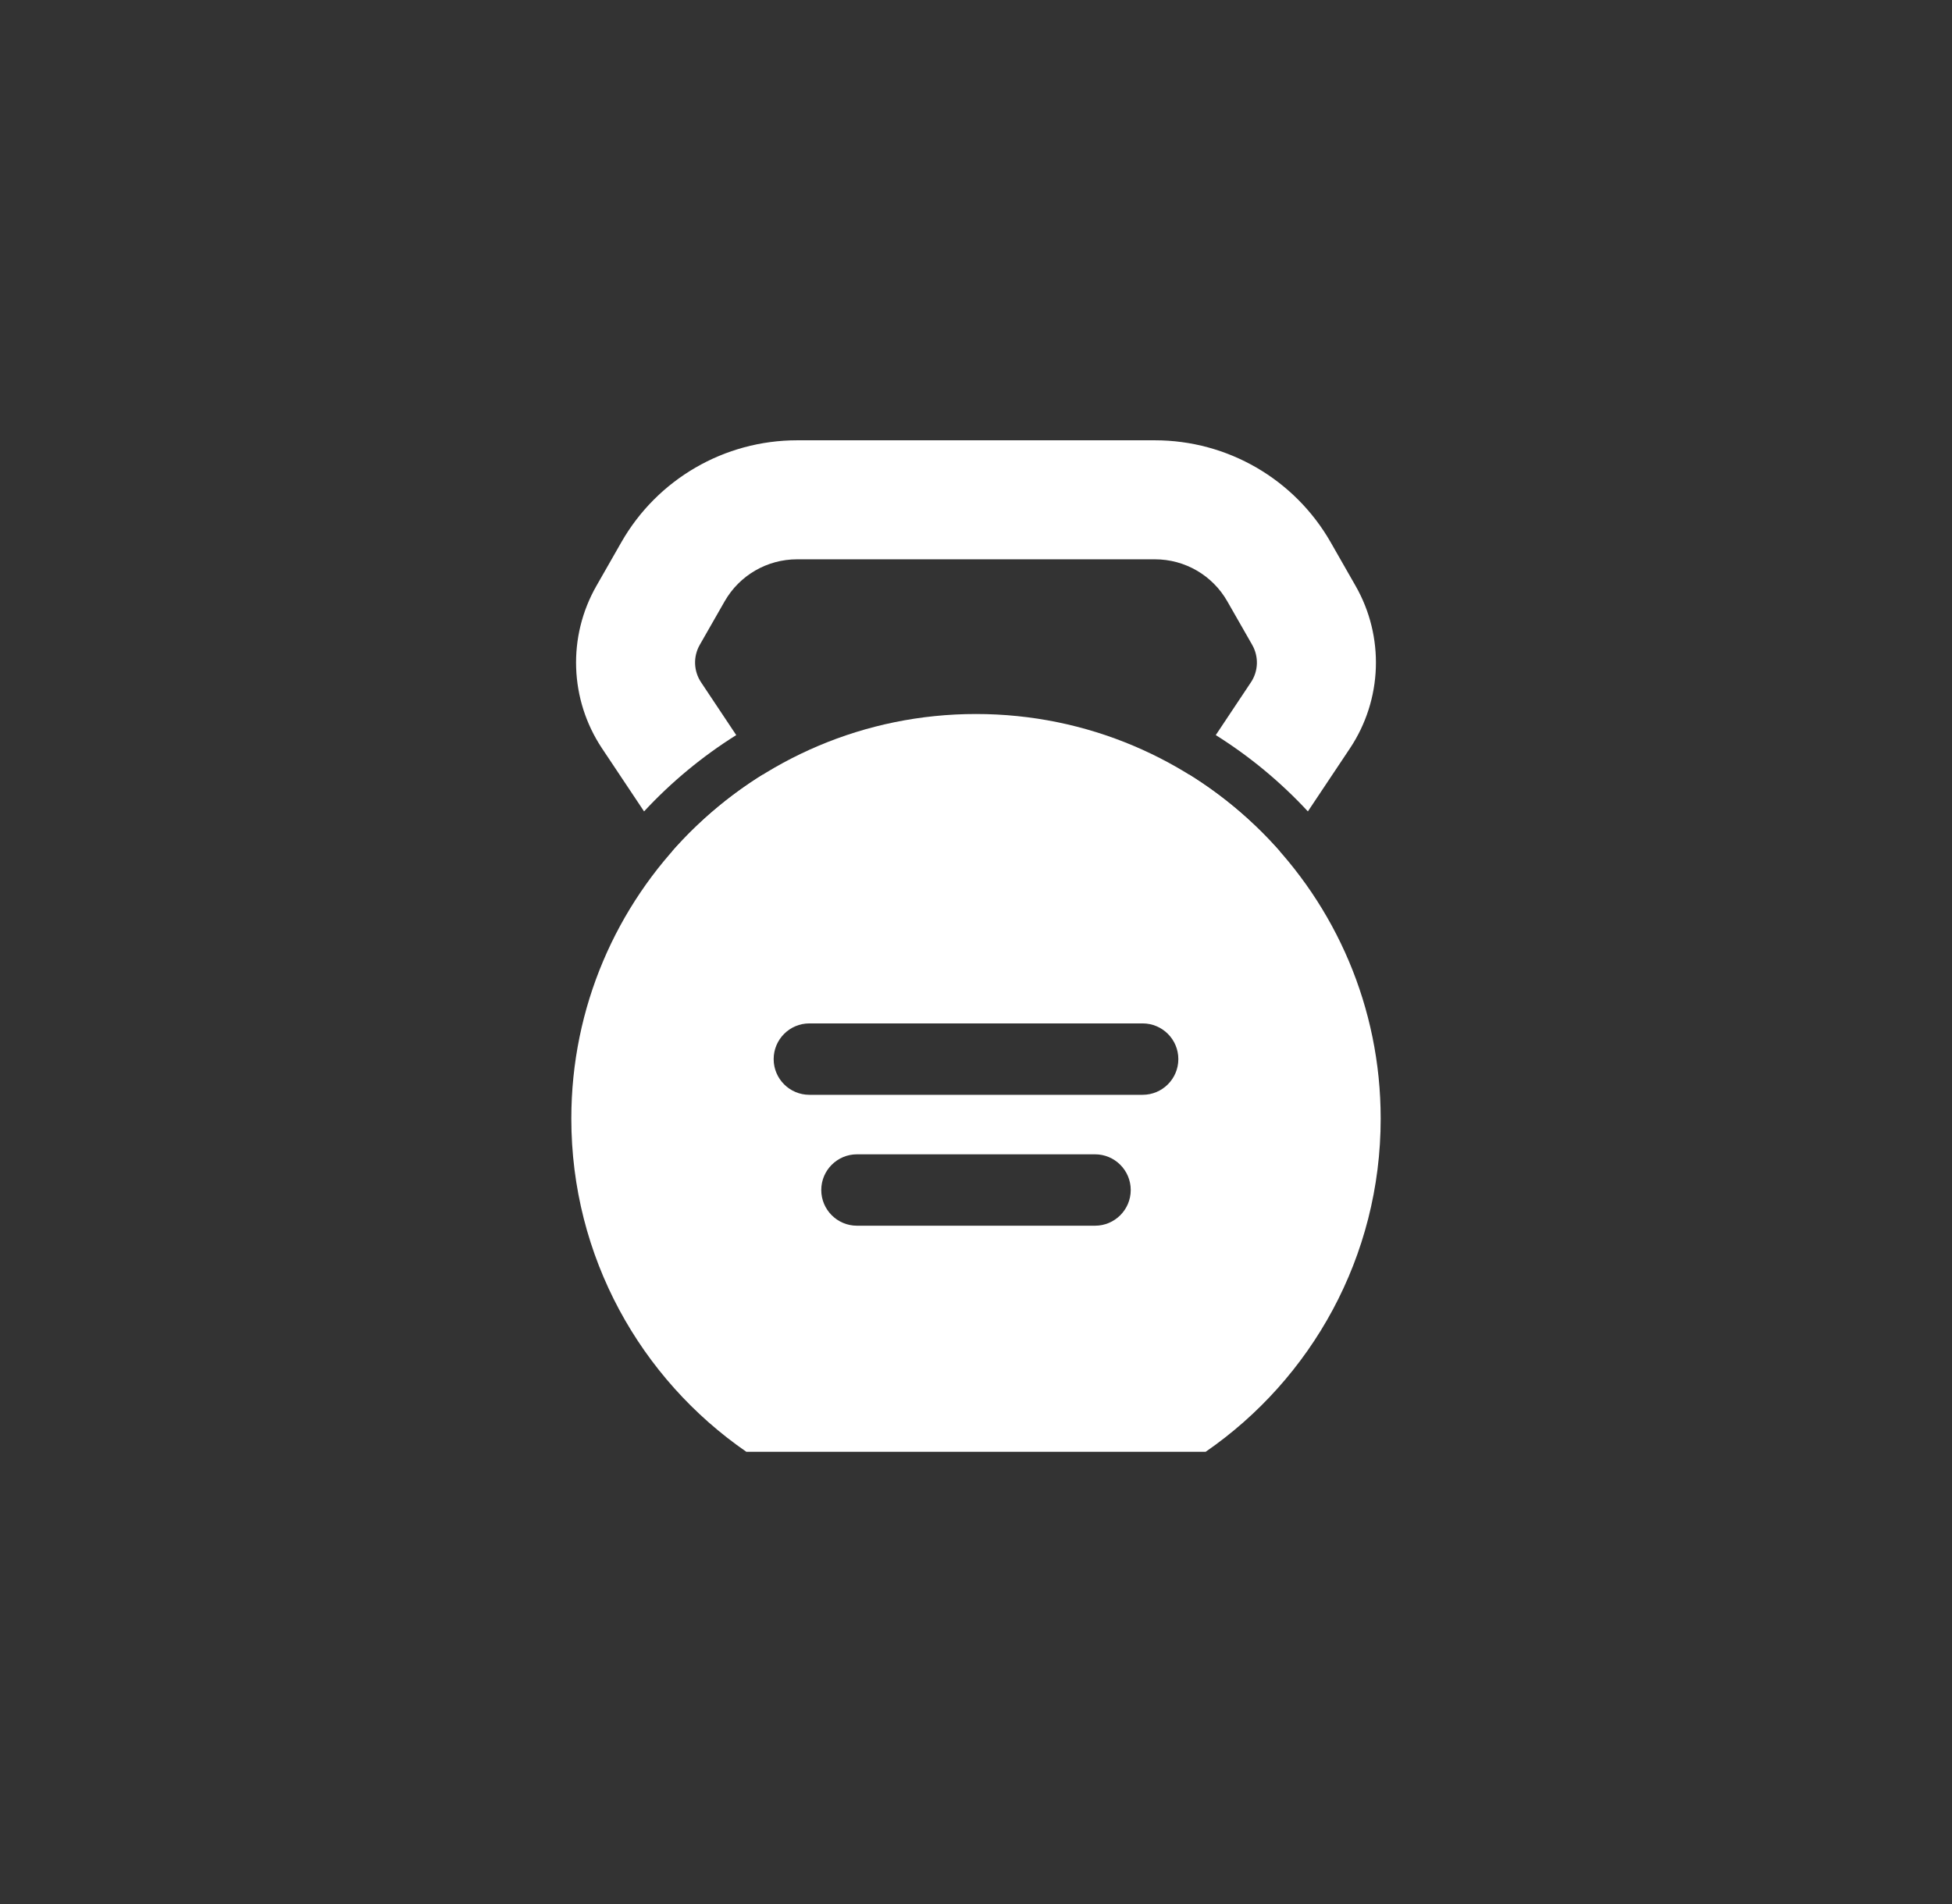 <svg width="41" height="40" viewBox="0 0 41 40" fill="none" xmlns="http://www.w3.org/2000/svg">
<rect x="0" y="0" width="41" height="40" fill="#333333" stroke="none"/>
<path fill-rule="evenodd" clip-rule="evenodd" d="M25.323 30.5C27.544 28.967 29 26.403 29 23.5C29 18.806 25.194 15 20.5 15C15.806 15 12 18.806 12 23.5C12 26.403 13.456 28.967 15.677 30.5H25.323ZM17 21.5C16.586 21.5 16.25 21.836 16.25 22.25C16.25 22.664 16.586 23 17 23H24C24.414 23 24.75 22.664 24.75 22.25C24.75 21.836 24.414 21.5 24 21.5H17ZM17.25 25C17.25 24.586 17.586 24.25 18 24.25H23C23.414 24.25 23.75 24.586 23.75 25C23.75 25.414 23.414 25.75 23 25.75H18C17.586 25.75 17.25 25.414 17.25 25Z" fill="white"/>
<path fill-rule="evenodd" clip-rule="evenodd" d="M15.221 12.632C15.533 12.086 16.113 11.75 16.741 11.75H24.259C24.887 11.75 25.467 12.086 25.778 12.632L26.301 13.547C26.442 13.794 26.432 14.099 26.274 14.335L25.536 15.443C26.25 15.891 26.901 16.431 27.471 17.046L28.354 15.722C29.037 14.698 29.083 13.375 28.472 12.307L27.949 11.391C27.192 10.067 25.784 9.25 24.259 9.25H16.741C15.216 9.25 13.807 10.067 13.051 11.391L12.528 12.307C11.917 13.375 11.963 14.698 12.645 15.722L13.528 17.046C14.099 16.431 14.749 15.891 15.464 15.443L14.726 14.335C14.568 14.099 14.557 13.794 14.698 13.547L15.221 12.632ZM16.019 16.276C15.309 16.717 14.668 17.261 14.118 17.886C14.53 18.298 15.189 18.376 15.693 18.04C16.268 17.657 16.423 16.881 16.04 16.307L16.019 16.276ZM26.882 17.886C26.332 17.261 25.691 16.717 24.98 16.276L24.96 16.307C24.577 16.881 24.732 17.657 25.306 18.04C25.81 18.376 26.469 18.298 26.882 17.886Z" fill="white"/>
</svg>
